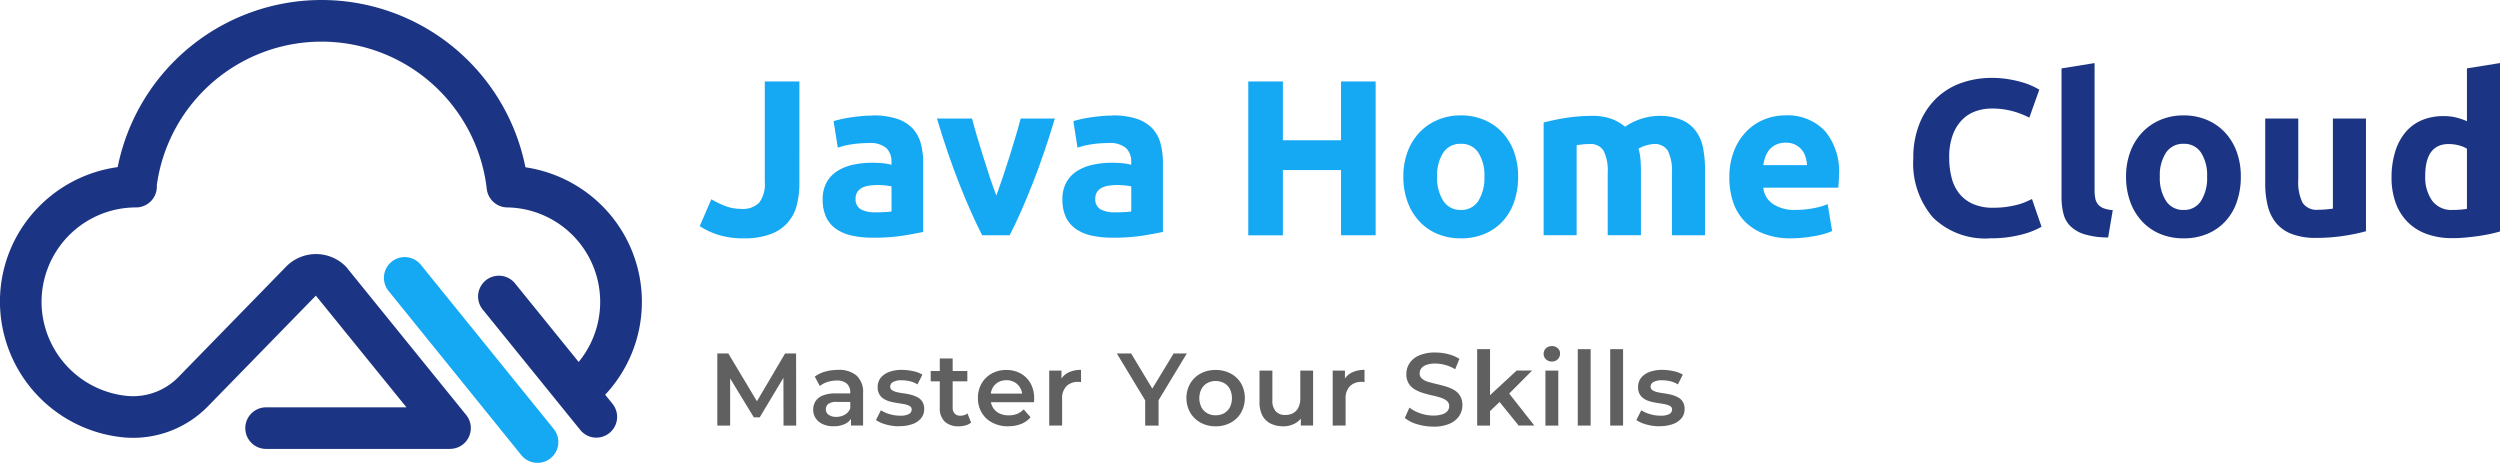 <svg xmlns="http://www.w3.org/2000/svg" xmlns:xlink="http://www.w3.org/1999/xlink" width="169.325" height="31.348" viewBox="0 0 169.325 31.348">
  <defs>
    <clipPath id="clip-path">
      <rect id="Rectangle_4" data-name="Rectangle 4" width="169.325" height="31.348" fill="none"/>
    </clipPath>
  </defs>
  <g id="Group_1" data-name="Group 1" clip-path="url(#clip-path)">
    <path id="Path_1" data-name="Path 1" d="M265.307,37.012a5.817,5.817,0,0,1-.173,1.443,2.776,2.776,0,0,1-1.758,1.976,4.975,4.975,0,0,1-1.841.293,5.531,5.531,0,0,1-1.758-.248,4.922,4.922,0,0,1-1.218-.579l.782-1.819a6.66,6.66,0,0,0,.932.451,2.929,2.929,0,0,0,1.082.2,1.579,1.579,0,0,0,1.232-.421,2.111,2.111,0,0,0,.376-1.413V30.1h2.345Z" transform="translate(-211.164 -24.582)" fill="#15a8f3"/>
    <path id="Path_2" data-name="Path 2" d="M307.347,42.643a5.192,5.192,0,0,1,1.653.225,2.57,2.57,0,0,1,1.06.647,2.381,2.381,0,0,1,.564,1.022,5.054,5.054,0,0,1,.165,1.338v4.659q-.481.105-1.338.248a12.86,12.86,0,0,1-2.074.143,6.585,6.585,0,0,1-1.39-.135,3.016,3.016,0,0,1-1.075-.443,2.025,2.025,0,0,1-.691-.8,2.777,2.777,0,0,1-.24-1.218,2.307,2.307,0,0,1,.278-1.172,2.145,2.145,0,0,1,.744-.767,3.375,3.375,0,0,1,1.067-.413,5.994,5.994,0,0,1,1.248-.128,7.115,7.115,0,0,1,.774.037,3.464,3.464,0,0,1,.548.1v-.21a1.241,1.241,0,0,0-.346-.917,1.676,1.676,0,0,0-1.2-.345,7.642,7.642,0,0,0-1.127.083,4.847,4.847,0,0,0-.962.233l-.285-1.8q.2-.06.488-.128t.639-.12q.346-.052.729-.09t.774-.037m.181,6.553q.33,0,.631-.015a4.249,4.249,0,0,0,.481-.045v-1.7q-.135-.03-.406-.06a4.423,4.423,0,0,0-1.089.007,1.558,1.558,0,0,0-.488.143.836.836,0,0,0-.33.286.793.793,0,0,0-.12.451.768.768,0,0,0,.353.729,1.955,1.955,0,0,0,.97.2" transform="translate(-248.26 -34.826)" fill="#15a8f3"/>
    <path id="Path_3" data-name="Path 3" d="M349.267,51.7q-.769-1.5-1.562-3.517t-1.5-4.388h2.375q.151.586.355,1.27t.423,1.382q.219.7.438,1.36t.431,1.2q.2-.541.422-1.2t.445-1.36q.219-.7.423-1.382t.355-1.27h2.316q-.709,2.374-1.5,4.388t-1.56,3.517Z" transform="translate(-282.744 -35.765)" fill="#15a8f3"/>
    <path id="Path_4" data-name="Path 4" d="M395.9,42.643a5.192,5.192,0,0,1,1.653.225,2.57,2.57,0,0,1,1.06.647,2.38,2.38,0,0,1,.564,1.022,5.053,5.053,0,0,1,.165,1.338v4.659q-.481.105-1.338.248a12.859,12.859,0,0,1-2.074.143,6.584,6.584,0,0,1-1.39-.135,3.016,3.016,0,0,1-1.075-.443,2.025,2.025,0,0,1-.691-.8,2.776,2.776,0,0,1-.24-1.218,2.307,2.307,0,0,1,.278-1.172,2.146,2.146,0,0,1,.744-.767,3.375,3.375,0,0,1,1.067-.413,5.994,5.994,0,0,1,1.248-.128,7.117,7.117,0,0,1,.774.037,3.464,3.464,0,0,1,.548.1v-.21a1.241,1.241,0,0,0-.346-.917,1.676,1.676,0,0,0-1.2-.345,7.642,7.642,0,0,0-1.127.083,4.848,4.848,0,0,0-.962.233l-.285-1.8q.2-.06.489-.128t.639-.12q.346-.052.729-.09t.774-.037m.18,6.553q.33,0,.631-.015a4.249,4.249,0,0,0,.481-.045v-1.7q-.135-.03-.406-.06a4.422,4.422,0,0,0-1.089.007,1.558,1.558,0,0,0-.489.143.836.836,0,0,0-.331.286.793.793,0,0,0-.12.451.768.768,0,0,0,.353.729,1.955,1.955,0,0,0,.969.2" transform="translate(-320.576 -34.826)" fill="#15a8f3"/>
    <path id="Path_5" data-name="Path 5" d="M467.516,30.1h2.345V40.514h-2.345V36.1h-3.938v4.418h-2.344V30.1h2.344v3.983h3.938Z" transform="translate(-376.688 -24.581)" fill="#15a8f3"/>
    <path id="Path_6" data-name="Path 6" d="M526.314,46.792a5.138,5.138,0,0,1-.271,1.706,3.708,3.708,0,0,1-.781,1.323,3.52,3.52,0,0,1-1.225.849,4.092,4.092,0,0,1-1.6.3,4.051,4.051,0,0,1-1.586-.3,3.515,3.515,0,0,1-1.225-.849,3.884,3.884,0,0,1-.8-1.323,4.894,4.894,0,0,1-.285-1.706,4.721,4.721,0,0,1,.293-1.7,3.857,3.857,0,0,1,.812-1.307,3.644,3.644,0,0,1,1.232-.842,3.967,3.967,0,0,1,1.555-.3,4.008,4.008,0,0,1,1.571.3,3.566,3.566,0,0,1,1.225.842,3.827,3.827,0,0,1,.8,1.307,4.835,4.835,0,0,1,.285,1.7m-2.284,0a2.817,2.817,0,0,0-.413-1.631,1.352,1.352,0,0,0-1.18-.594,1.371,1.371,0,0,0-1.187.594,2.779,2.779,0,0,0-.421,1.631,2.852,2.852,0,0,0,.421,1.646,1.36,1.36,0,0,0,1.187.609,1.341,1.341,0,0,0,1.18-.609,2.892,2.892,0,0,0,.413-1.646" transform="translate(-423.492 -34.827)" fill="#15a8f3"/>
    <path id="Path_7" data-name="Path 7" d="M574.7,46.7a3.088,3.088,0,0,0-.278-1.533,1.031,1.031,0,0,0-.954-.451c-.14,0-.285.008-.436.022s-.3.033-.436.053v6.1H570.36V43.258q.285-.075.669-.158t.811-.15q.429-.068.879-.105t.887-.037a3.73,3.73,0,0,1,1.39.218,3.145,3.145,0,0,1,.879.519,4.185,4.185,0,0,1,2.254-.737,3.948,3.948,0,0,1,1.556.263,2.344,2.344,0,0,1,.969.744,2.812,2.812,0,0,1,.5,1.142,7.384,7.384,0,0,1,.135,1.473v4.464h-2.239V46.7a3.089,3.089,0,0,0-.278-1.533,1.031,1.031,0,0,0-.954-.451,2.016,2.016,0,0,0-.5.09,1.959,1.959,0,0,0-.533.225,3.441,3.441,0,0,1,.135.729q.03.383.03.819v4.313H574.7Z" transform="translate(-465.81 -34.96)" fill="#15a8f3"/>
    <path id="Path_8" data-name="Path 8" d="M638.987,46.866a4.831,4.831,0,0,1,.323-1.841,3.946,3.946,0,0,1,.849-1.315,3.532,3.532,0,0,1,1.21-.8,3.786,3.786,0,0,1,1.405-.271,3.494,3.494,0,0,1,2.66,1.029,4.243,4.243,0,0,1,.977,3.028c0,.13-.005.273-.015.428s-.02.293-.03.413h-5.08a1.487,1.487,0,0,0,.646,1.1,2.6,2.6,0,0,0,1.533.406,6.47,6.47,0,0,0,1.21-.113,4.552,4.552,0,0,0,.97-.278l.3,1.819a3.1,3.1,0,0,1-.481.18,6.341,6.341,0,0,1-.668.158q-.368.068-.789.113a7.9,7.9,0,0,1-.842.045,4.983,4.983,0,0,1-1.856-.316A3.617,3.617,0,0,1,640,49.789a3.425,3.425,0,0,1-.766-1.3,5.147,5.147,0,0,1-.248-1.623m5.26-.857a2.325,2.325,0,0,0-.1-.556,1.39,1.39,0,0,0-.255-.481,1.364,1.364,0,0,0-.436-.346,1.423,1.423,0,0,0-.654-.135,1.5,1.5,0,0,0-.646.128,1.341,1.341,0,0,0-.451.338,1.521,1.521,0,0,0-.278.489,3.188,3.188,0,0,0-.143.564Z" transform="translate(-521.857 -34.826)" fill="#15a8f3"/>
    <path id="Path_9" data-name="Path 9" d="M712.152,39.652a5.061,5.061,0,0,1-3.87-1.413,5.63,5.63,0,0,1-1.33-4.013,6.172,6.172,0,0,1,.406-2.307,4.969,4.969,0,0,1,1.112-1.713,4.65,4.65,0,0,1,1.683-1.06,6.075,6.075,0,0,1,2.119-.361,6.8,6.8,0,0,1,1.2.1,7.8,7.8,0,0,1,.947.225,4.687,4.687,0,0,1,.676.263q.27.135.391.21l-.676,1.894a5.707,5.707,0,0,0-1.12-.436,5.351,5.351,0,0,0-1.451-.18,3.206,3.206,0,0,0-1.059.18,2.4,2.4,0,0,0-.917.579,2.884,2.884,0,0,0-.639,1.029,4.323,4.323,0,0,0-.24,1.533,5.468,5.468,0,0,0,.158,1.345,2.85,2.85,0,0,0,.511,1.075,2.449,2.449,0,0,0,.924.714,3.289,3.289,0,0,0,1.383.263,6.293,6.293,0,0,0,.917-.06,6.778,6.778,0,0,0,.722-.143,3.789,3.789,0,0,0,.556-.188q.24-.105.436-.2l.646,1.879a5.476,5.476,0,0,1-1.4.541,8.151,8.151,0,0,1-2.089.24" transform="translate(-577.364 -23.509)" fill="#1c3484"/>
    <path id="Path_10" data-name="Path 10" d="M764.877,35.106a5.6,5.6,0,0,1-1.586-.21,2.346,2.346,0,0,1-.962-.548,1.817,1.817,0,0,1-.481-.857,4.619,4.619,0,0,1-.128-1.135v-8.7l2.239-.361V31.9a2.964,2.964,0,0,0,.045.541.928.928,0,0,0,.173.406.911.911,0,0,0,.368.271,2.012,2.012,0,0,0,.646.135Z" transform="translate(-622.093 -19.023)" fill="#1c3484"/>
    <path id="Path_11" data-name="Path 11" d="M793.35,46.792a5.138,5.138,0,0,1-.271,1.706,3.708,3.708,0,0,1-.781,1.323,3.52,3.52,0,0,1-1.225.849,4.092,4.092,0,0,1-1.6.3,4.051,4.051,0,0,1-1.586-.3,3.514,3.514,0,0,1-1.225-.849,3.884,3.884,0,0,1-.8-1.323,4.892,4.892,0,0,1-.285-1.706,4.722,4.722,0,0,1,.293-1.7,3.857,3.857,0,0,1,.812-1.307,3.644,3.644,0,0,1,1.232-.842,3.967,3.967,0,0,1,1.555-.3,4.008,4.008,0,0,1,1.571.3,3.567,3.567,0,0,1,1.225.842,3.829,3.829,0,0,1,.8,1.307,4.836,4.836,0,0,1,.285,1.7m-2.284,0a2.817,2.817,0,0,0-.413-1.631,1.352,1.352,0,0,0-1.18-.594,1.371,1.371,0,0,0-1.187.594,2.779,2.779,0,0,0-.421,1.631,2.852,2.852,0,0,0,.421,1.646,1.36,1.36,0,0,0,1.187.609,1.341,1.341,0,0,0,1.18-.609,2.892,2.892,0,0,0,.413-1.646" transform="translate(-641.579 -34.827)" fill="#1c3484"/>
    <path id="Path_12" data-name="Path 12" d="M843.81,51.426a12.464,12.464,0,0,1-1.473.308,12.109,12.109,0,0,1-1.894.143,4.5,4.5,0,0,1-1.676-.271,2.546,2.546,0,0,1-1.06-.759,2.955,2.955,0,0,1-.556-1.165,6.24,6.24,0,0,1-.165-1.488v-4.4h2.239v4.133a3.2,3.2,0,0,0,.286,1.563,1.136,1.136,0,0,0,1.067.481c.16,0,.331-.007.511-.023s.341-.032.481-.053v-6.1h2.24Z" transform="translate(-683.563 -35.765)" fill="#1c3484"/>
    <path id="Path_13" data-name="Path 13" d="M890.988,34.7q-.3.09-.691.173t-.819.143q-.429.06-.872.1t-.849.037a4.981,4.981,0,0,1-1.743-.285,3.5,3.5,0,0,1-1.293-.819,3.547,3.547,0,0,1-.8-1.292,4.929,4.929,0,0,1-.278-1.706,5.846,5.846,0,0,1,.24-1.736A3.777,3.777,0,0,1,884.571,28a2.958,2.958,0,0,1,1.1-.827,3.706,3.706,0,0,1,1.5-.286,3.518,3.518,0,0,1,.834.091,4.535,4.535,0,0,1,.744.255V23.654l2.239-.361Zm-5.065-3.757a2.741,2.741,0,0,0,.466,1.668,1.608,1.608,0,0,0,1.383.631q.3,0,.556-.022c.17-.015.31-.032.421-.053V29.094a1.954,1.954,0,0,0-.549-.225,2.642,2.642,0,0,0-.684-.09q-1.593,0-1.593,2.164" transform="translate(-721.663 -19.023)" fill="#1c3484"/>
    <path id="Path_14" data-name="Path 14" d="M265.048,135.494v-4.882h.746l2.134,3.564h-.391l2.1-3.564h.746l.007,4.882h-.858l-.007-3.536h.181l-1.786,2.978h-.4l-1.813-2.978h.209v3.536Z" transform="translate(-216.464 -106.67)" fill="#606060"/>
    <path id="Path_15" data-name="Path 15" d="M301.857,140.514a1.752,1.752,0,0,1-.732-.143,1.129,1.129,0,0,1-.485-.4,1.006,1.006,0,0,1-.171-.575,1.081,1.081,0,0,1,.15-.565,1.011,1.011,0,0,1,.492-.4,2.336,2.336,0,0,1,.907-.146H303.1v.579H302.08a.909.909,0,0,0-.6.143.463.463,0,0,0-.153.352.444.444,0,0,0,.188.376.862.862,0,0,0,.523.14,1.135,1.135,0,0,0,.575-.147.831.831,0,0,0,.366-.432l.146.523a.967.967,0,0,1-.45.509,1.662,1.662,0,0,1-.819.181m1.172-.049v-.753l-.049-.161v-1.318a.771.771,0,0,0-.23-.6,1,1,0,0,0-.7-.213,2,2,0,0,0-.617.1,1.517,1.517,0,0,0-.513.272l-.342-.635a2.065,2.065,0,0,1,.715-.345,3.212,3.212,0,0,1,.861-.115,1.842,1.842,0,0,1,1.252.387,1.506,1.506,0,0,1,.443,1.2v2.183Z" transform="translate(-245.391 -111.641)" fill="#606060"/>
    <path id="Path_16" data-name="Path 16" d="M325.256,140.514a3.263,3.263,0,0,1-.9-.122,2.3,2.3,0,0,1-.68-.3l.335-.663a2.376,2.376,0,0,0,.6.265,2.417,2.417,0,0,0,.7.1,1.2,1.2,0,0,0,.6-.112.338.338,0,0,0,.185-.3.261.261,0,0,0-.126-.234.978.978,0,0,0-.328-.122c-.135-.028-.285-.053-.45-.077s-.33-.054-.495-.094a1.707,1.707,0,0,1-.45-.175.931.931,0,0,1-.328-.311.942.942,0,0,1-.126-.516.98.98,0,0,1,.2-.617,1.3,1.3,0,0,1,.568-.4,2.388,2.388,0,0,1,.868-.143,3.574,3.574,0,0,1,.76.084,2.06,2.06,0,0,1,.635.237l-.335.662a1.777,1.777,0,0,0-.534-.219,2.462,2.462,0,0,0-.533-.059,1.146,1.146,0,0,0-.589.119.347.347,0,0,0-.192.3.281.281,0,0,0,.126.251,1.016,1.016,0,0,0,.328.133,4.228,4.228,0,0,0,.45.08,3.955,3.955,0,0,1,.492.094,2.085,2.085,0,0,1,.45.171.87.87,0,0,1,.331.3.929.929,0,0,1,.126.509.946.946,0,0,1-.206.607,1.327,1.327,0,0,1-.583.4,2.535,2.535,0,0,1-.9.143" transform="translate(-264.348 -111.641)" fill="#606060"/>
    <path id="Path_17" data-name="Path 17" d="M343.882,133.289h2.483v.7h-2.483Zm1.9,3.745a1.324,1.324,0,0,1-.948-.317,1.233,1.233,0,0,1-.335-.938v-3.341h.872v3.32a.581.581,0,0,0,.136.412.493.493,0,0,0,.38.146.765.765,0,0,0,.488-.153l.244.621a1.029,1.029,0,0,1-.376.188,1.7,1.7,0,0,1-.46.063" transform="translate(-280.847 -108.161)" fill="#606060"/>
    <path id="Path_18" data-name="Path 18" d="M363.4,140.514a2.265,2.265,0,0,1-1.084-.248,1.788,1.788,0,0,1-.718-.68,1.9,1.9,0,0,1-.255-.983,1.938,1.938,0,0,1,.248-.987,1.777,1.777,0,0,1,.684-.673,2,2,0,0,1,.994-.244,1.957,1.957,0,0,1,.969.237,1.716,1.716,0,0,1,.67.669,2.04,2.04,0,0,1,.244,1.018c0,.037,0,.079,0,.126s-.006.091-.01.133h-3.1V138.3h2.643l-.342.181a1.071,1.071,0,0,0-.133-.565,1.023,1.023,0,0,0-.38-.384,1.085,1.085,0,0,0-.554-.139,1.1,1.1,0,0,0-.562.139.992.992,0,0,0-.376.387,1.19,1.19,0,0,0-.136.582v.14a1.137,1.137,0,0,0,.153.593,1.024,1.024,0,0,0,.433.4,1.413,1.413,0,0,0,.642.139,1.55,1.55,0,0,0,.565-.1,1.2,1.2,0,0,0,.446-.307l.467.537a1.64,1.64,0,0,1-.631.45,2.26,2.26,0,0,1-.868.157" transform="translate(-295.109 -111.641)" fill="#606060"/>
    <path id="Path_19" data-name="Path 19" d="M387.676,140.465v-3.724h.83v1.025l-.1-.3a1.177,1.177,0,0,1,.526-.572,1.857,1.857,0,0,1,.9-.2v.83a.633.633,0,0,0-.1-.017c-.033,0-.065,0-.1,0a1.072,1.072,0,0,0-.788.29,1.16,1.16,0,0,0-.293.861v1.806Z" transform="translate(-316.613 -111.641)" fill="#606060"/>
    <path id="Path_20" data-name="Path 20" d="M414.591,135.494v-1.932l.2.558-2.12-3.508h.969l1.7,2.825H414.8l1.716-2.825h.893l-2.12,3.508.209-.558v1.932Z" transform="translate(-337.027 -106.67)" fill="#606060"/>
    <path id="Path_21" data-name="Path 21" d="M440.3,140.514a2.06,2.06,0,0,1-1.018-.248,1.849,1.849,0,0,1-.7-.68,2.009,2.009,0,0,1,0-1.97,1.836,1.836,0,0,1,.7-.673,2.088,2.088,0,0,1,1.018-.244,2.124,2.124,0,0,1,1.029.244,1.81,1.81,0,0,1,.7.67,2.038,2.038,0,0,1,0,1.974,1.816,1.816,0,0,1-.7.68,2.1,2.1,0,0,1-1.029.248m0-.746a1.157,1.157,0,0,0,.572-.139.987.987,0,0,0,.394-.4,1.427,1.427,0,0,0,0-1.245.994.994,0,0,0-.394-.4,1.219,1.219,0,0,0-1.133,0,1.022,1.022,0,0,0-.394.4,1.4,1.4,0,0,0,0,1.245,1.014,1.014,0,0,0,.394.4,1.122,1.122,0,0,0,.561.139" transform="translate(-357.969 -111.641)" fill="#606060"/>
    <path id="Path_22" data-name="Path 22" d="M466.972,140.7a1.878,1.878,0,0,1-.837-.178,1.277,1.277,0,0,1-.565-.544,1.9,1.9,0,0,1-.2-.924v-2.127h.872v2.008a1.078,1.078,0,0,0,.227.75.83.83,0,0,0,.645.248,1.087,1.087,0,0,0,.534-.125.877.877,0,0,0,.356-.377,1.349,1.349,0,0,0,.129-.621v-1.883H469v3.724h-.83v-1l.146.307a1.281,1.281,0,0,1-.551.554,1.675,1.675,0,0,1-.795.192" transform="translate(-380.064 -111.828)" fill="#606060"/>
    <path id="Path_23" data-name="Path 23" d="M492.42,140.465v-3.724h.83v1.025l-.1-.3a1.176,1.176,0,0,1,.526-.572,1.857,1.857,0,0,1,.9-.2v.83a.633.633,0,0,0-.1-.017c-.033,0-.065,0-.1,0a1.072,1.072,0,0,0-.788.29,1.16,1.16,0,0,0-.293.861v1.806Z" transform="translate(-402.157 -111.641)" fill="#606060"/>
    <path id="Path_24" data-name="Path 24" d="M521.015,135.253a3.638,3.638,0,0,1-1.1-.164,2.39,2.39,0,0,1-.83-.422l.314-.7a2.534,2.534,0,0,0,.725.383,2.631,2.631,0,0,0,.886.153,1.913,1.913,0,0,0,.621-.084.743.743,0,0,0,.349-.227.513.513,0,0,0,.112-.324.448.448,0,0,0-.16-.359,1.191,1.191,0,0,0-.415-.216q-.255-.08-.565-.15t-.621-.164a2.591,2.591,0,0,1-.565-.244,1.223,1.223,0,0,1-.415-.4,1.172,1.172,0,0,1-.16-.642,1.319,1.319,0,0,1,.213-.729,1.464,1.464,0,0,1,.649-.53,2.669,2.669,0,0,1,1.106-.2,3.483,3.483,0,0,1,.872.112,2.509,2.509,0,0,1,.753.321l-.286.7a2.7,2.7,0,0,0-.677-.29,2.566,2.566,0,0,0-.669-.094,1.714,1.714,0,0,0-.61.091.748.748,0,0,0-.342.237.551.551,0,0,0-.108.335.452.452,0,0,0,.157.359,1.105,1.105,0,0,0,.411.213q.254.077.568.15t.624.164a2.577,2.577,0,0,1,.565.237,1.161,1.161,0,0,1,.412.4,1.179,1.179,0,0,1,.157.635,1.309,1.309,0,0,1-.213.722,1.464,1.464,0,0,1-.652.53,2.7,2.7,0,0,1-1.109.2" transform="translate(-423.938 -106.359)" fill="#606060"/>
    <path id="Path_25" data-name="Path 25" d="M545.8,129.014h.872v5.175H545.8Zm.711,4.345.021-1.1,1.946-1.8h1.046l-1.653,1.66-.46.383Zm2.1.83-1.36-1.681.551-.7,1.869,2.378Z" transform="translate(-445.752 -105.365)" fill="#606060"/>
    <path id="Path_26" data-name="Path 26" d="M570.9,128.918a.547.547,0,0,1-.4-.153.518.518,0,0,1,0-.743.556.556,0,0,1,.4-.15.573.573,0,0,1,.4.143.465.465,0,0,1,.157.359.532.532,0,0,1-.153.387.541.541,0,0,1-.4.157m-.439.614h.872v3.724h-.872Z" transform="translate(-465.794 -104.432)" fill="#606060"/>
    <rect id="Rectangle_2" data-name="Rectangle 2" width="0.872" height="5.175" transform="translate(106.862 23.649)" fill="#606060"/>
    <rect id="Rectangle_3" data-name="Rectangle 3" width="0.872" height="5.175" transform="translate(109.059 23.649)" fill="#606060"/>
    <path id="Path_27" data-name="Path 27" d="M606.2,140.514a3.263,3.263,0,0,1-.9-.122,2.3,2.3,0,0,1-.68-.3l.335-.663a2.375,2.375,0,0,0,.6.265,2.417,2.417,0,0,0,.7.1,1.2,1.2,0,0,0,.6-.112.338.338,0,0,0,.185-.3.261.261,0,0,0-.126-.234.977.977,0,0,0-.328-.122c-.135-.028-.285-.053-.45-.077s-.33-.054-.495-.094a1.707,1.707,0,0,1-.45-.175.93.93,0,0,1-.328-.311.941.941,0,0,1-.126-.516.98.98,0,0,1,.2-.617,1.3,1.3,0,0,1,.568-.4,2.388,2.388,0,0,1,.868-.143,3.573,3.573,0,0,1,.76.084,2.06,2.06,0,0,1,.635.237l-.335.662a1.777,1.777,0,0,0-.534-.219,2.462,2.462,0,0,0-.533-.059,1.146,1.146,0,0,0-.589.119.347.347,0,0,0-.192.3.281.281,0,0,0,.126.251,1.016,1.016,0,0,0,.328.133,4.227,4.227,0,0,0,.45.08,3.954,3.954,0,0,1,.492.094,2.085,2.085,0,0,1,.45.171.87.87,0,0,1,.331.3.928.928,0,0,1,.126.509.946.946,0,0,1-.206.607,1.327,1.327,0,0,1-.583.4,2.535,2.535,0,0,1-.9.143" transform="translate(-493.79 -111.641)" fill="#606060"/>
    <path id="Path_28" data-name="Path 28" d="M30.482,30.405H18.022a1.408,1.408,0,0,1,0-2.816H27.53L21.4,20.033c-.009,0-.018,0-.025.01l-7.257,7.441a7.093,7.093,0,0,1-5.6,2.153l-.095-.008A9.26,9.26,0,0,1,.022,21.1a9.143,9.143,0,0,1,2.455-6.939,9.258,9.258,0,0,1,5.494-2.843,14.081,14.081,0,0,1,27.617.013,9.26,9.26,0,0,1,5.484,2.913,9.2,9.2,0,0,1-.14,12.551,1.408,1.408,0,0,1-2.04-1.941,6.4,6.4,0,0,0-4.508-10.805,1.414,1.414,0,0,1-1.418-1.278,11.264,11.264,0,0,0-22.345-.229,1.389,1.389,0,0,1,0,.173,1.408,1.408,0,0,1-1.406,1.334A6.4,6.4,0,0,0,2.831,20.9a6.425,6.425,0,0,0,5.826,5.92l.069.005a4.294,4.294,0,0,0,3.381-1.311l7.27-7.454A2.836,2.836,0,0,1,23.369,18a1.4,1.4,0,0,1,.123.133l8.084,9.975a1.408,1.408,0,0,1-1.094,2.294" transform="translate(0)" fill="#1c3484"/>
    <path id="Path_29" data-name="Path 29" d="M152.367,109.067a1.4,1.4,0,0,1-1.1-.522L142.3,97.457a1.408,1.408,0,1,1,2.188-1.771l8.974,11.088a1.408,1.408,0,0,1-1.093,2.293" transform="translate(-115.958 -77.72)" fill="#15a8f3"/>
    <path id="Path_30" data-name="Path 30" d="M184.673,112.841a1.4,1.4,0,0,1-1.095-.522l-6.605-8.152a1.408,1.408,0,0,1,2.188-1.773l6.6,8.152a1.408,1.408,0,0,1-1.093,2.294" transform="translate(-144.277 -83.199)" fill="#1c3484"/>
  </g>
</svg>
